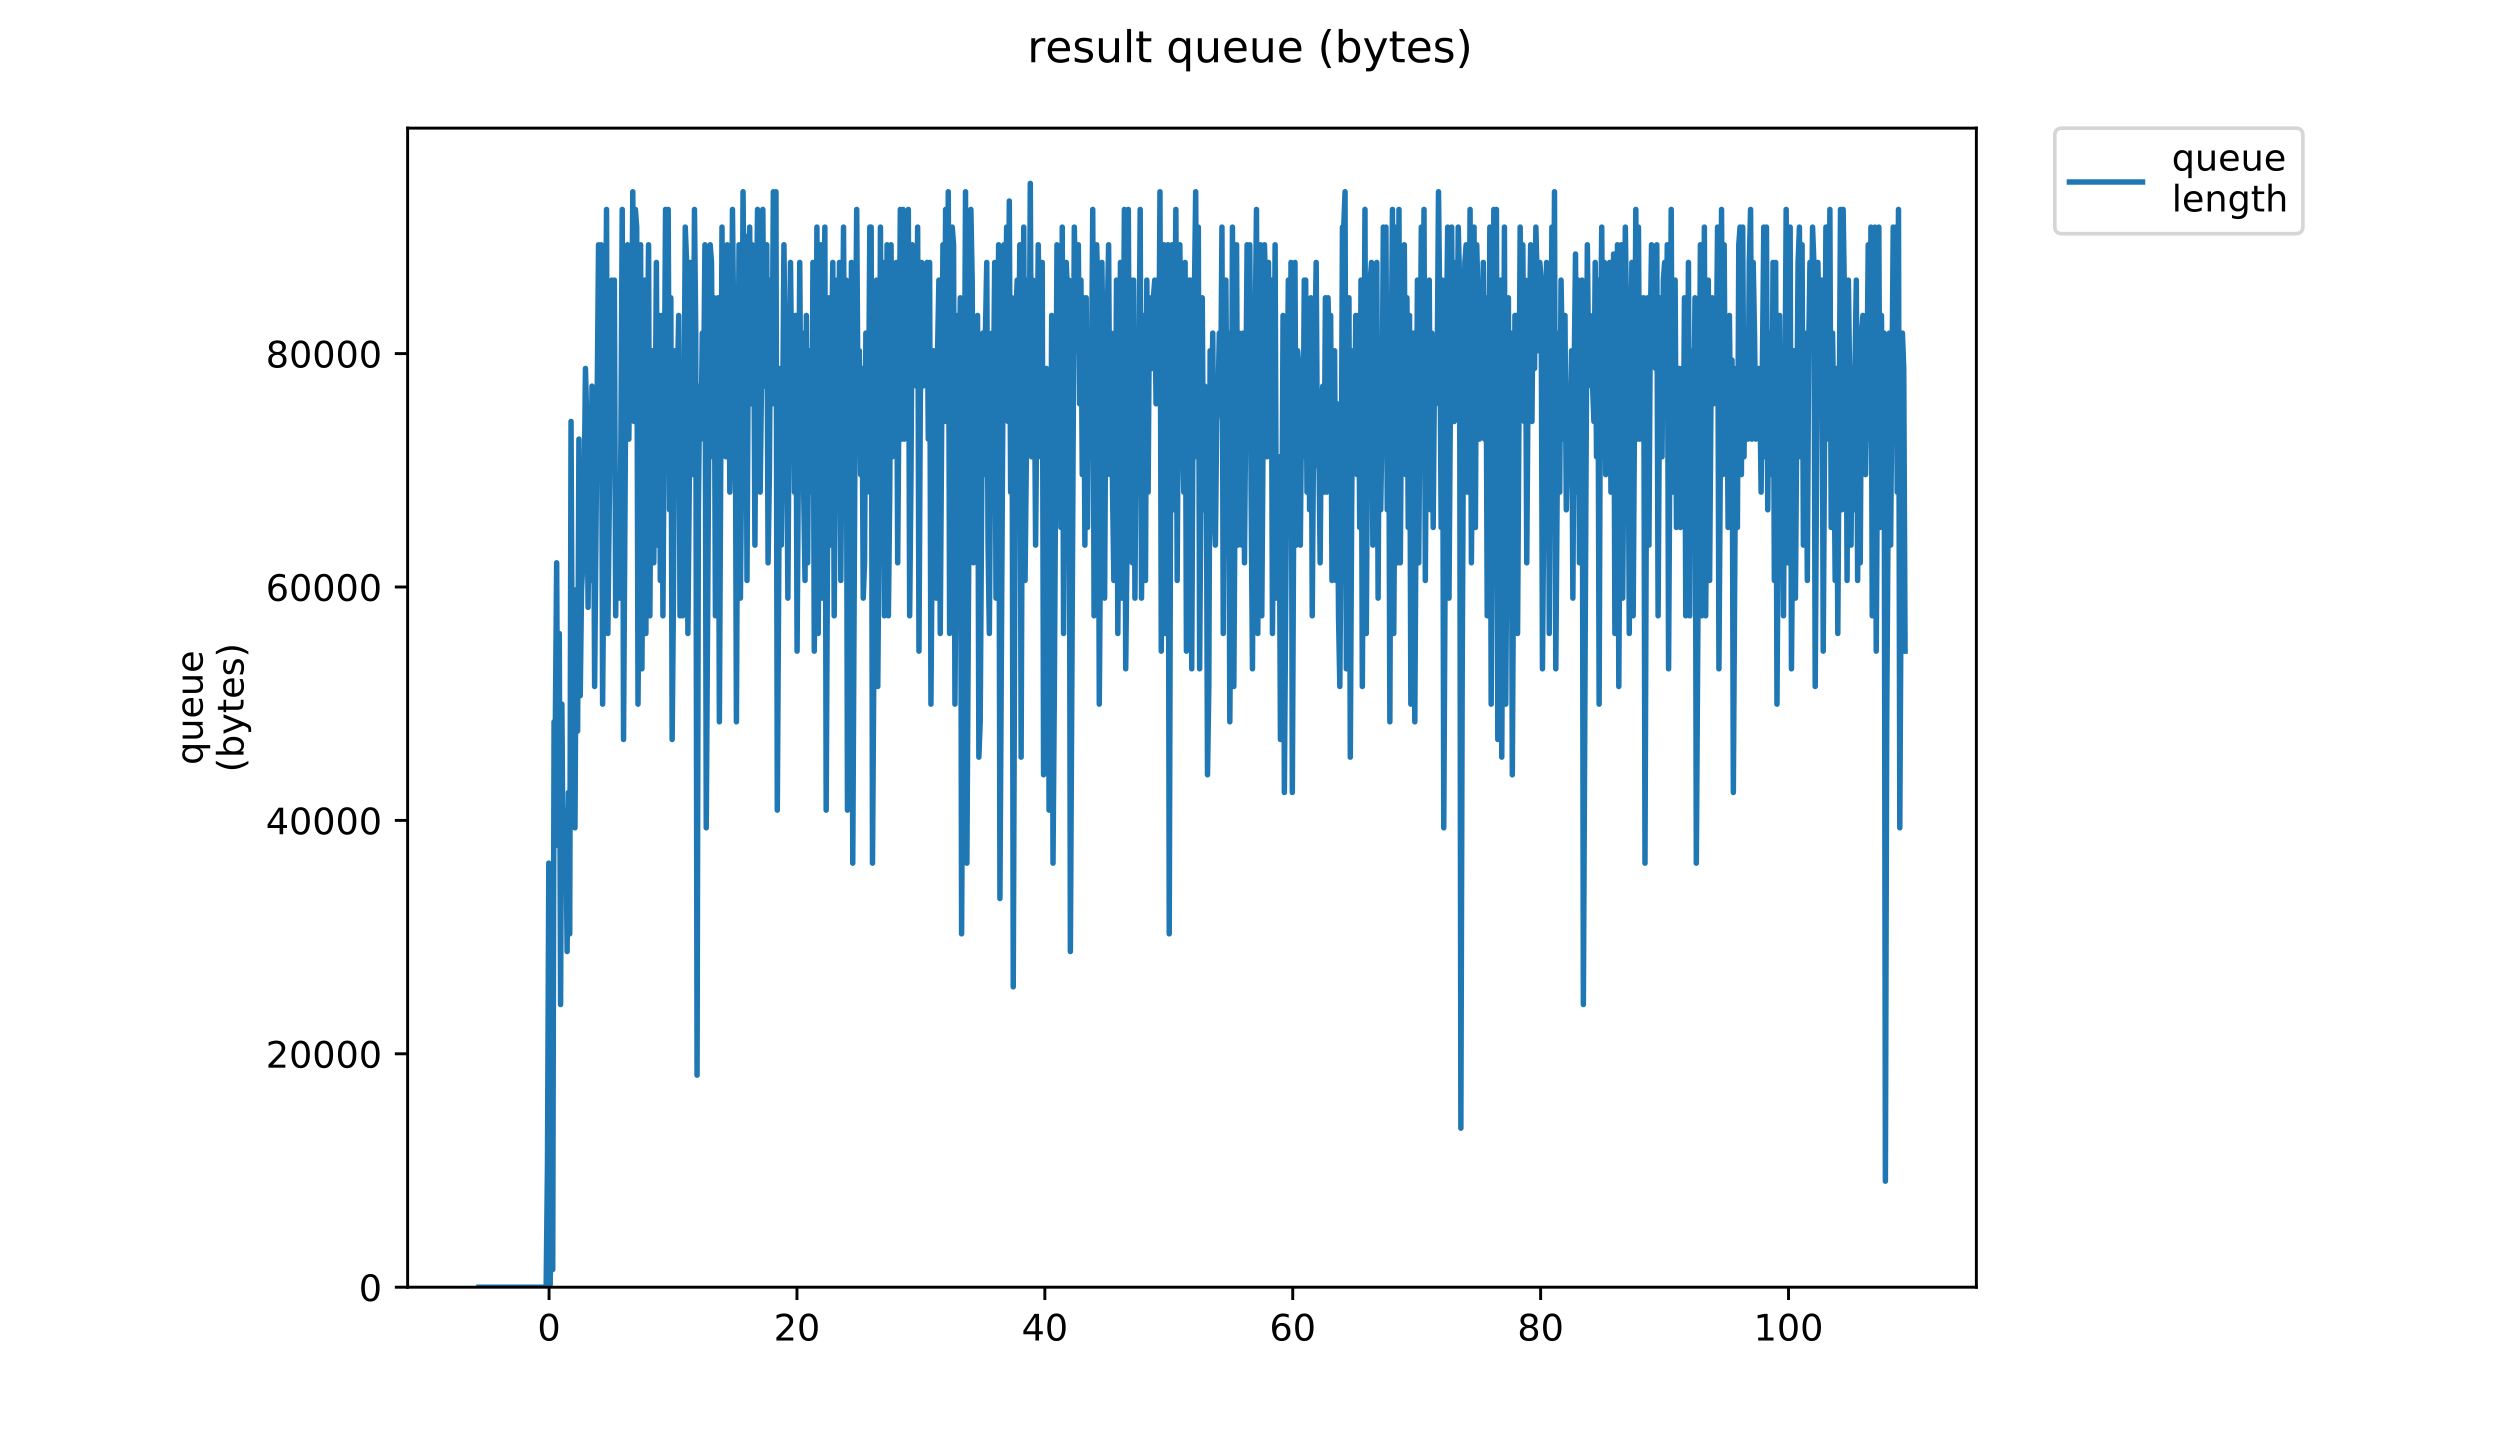 <?xml version="1.0" encoding="utf-8" standalone="no"?>
<!DOCTYPE svg PUBLIC "-//W3C//DTD SVG 1.1//EN"
  "http://www.w3.org/Graphics/SVG/1.1/DTD/svg11.dtd">
<!-- Created with matplotlib (https://matplotlib.org/) -->
<svg height="396pt" version="1.1" viewBox="0 0 684 396" width="684pt" xmlns="http://www.w3.org/2000/svg" xmlns:xlink="http://www.w3.org/1999/xlink">
 <defs>
  <style type="text/css">
*{stroke-linecap:butt;stroke-linejoin:round;}
  </style>
 </defs>
 <g id="figure_1">
  <g id="patch_1">
   <path d="M 0 396 
L 684 396 
L 684 0 
L 0 0 
z
" style="fill:#ffffff;"/>
  </g>
  <g id="axes_1">
   <g id="patch_2">
    <path d="M 111.527 352.174 
L 540.734 352.174 
L 540.734 35.062 
L 111.527 35.062 
z
" style="fill:#ffffff;"/>
   </g>
   <g id="matplotlib.axis_1">
    <g id="xtick_1">
     <g id="line2d_1">
      <defs>
       <path d="M 0 0 
L 0 3.5 
" id="m024726e18c" style="stroke:#000000;stroke-width:0.8;"/>
      </defs>
      <g>
       <use style="stroke:#000000;stroke-width:0.8;" x="150.223" xlink:href="#m024726e18c" y="352.174"/>
      </g>
     </g>
     <g id="text_1">
      <!-- 0 -->
      <defs>
       <path d="M 31.781 66.406 
Q 24.172 66.406 20.328 58.906 
Q 16.5 51.422 16.5 36.375 
Q 16.5 21.391 20.328 13.891 
Q 24.172 6.391 31.781 6.391 
Q 39.453 6.391 43.281 13.891 
Q 47.125 21.391 47.125 36.375 
Q 47.125 51.422 43.281 58.906 
Q 39.453 66.406 31.781 66.406 
z
M 31.781 74.219 
Q 44.047 74.219 50.516 64.516 
Q 56.984 54.828 56.984 36.375 
Q 56.984 17.969 50.516 8.266 
Q 44.047 -1.422 31.781 -1.422 
Q 19.531 -1.422 13.062 8.266 
Q 6.594 17.969 6.594 36.375 
Q 6.594 54.828 13.062 64.516 
Q 19.531 74.219 31.781 74.219 
z
" id="DejaVuSans-48"/>
      </defs>
      <g transform="translate(147.042 366.773)scale(0.1 -0.1)">
       <use xlink:href="#DejaVuSans-48"/>
      </g>
     </g>
    </g>
    <g id="xtick_2">
     <g id="line2d_2">
      <g>
       <use style="stroke:#000000;stroke-width:0.8;" x="218.046" xlink:href="#m024726e18c" y="352.174"/>
      </g>
     </g>
     <g id="text_2">
      <!-- 20 -->
      <defs>
       <path d="M 19.188 8.297 
L 53.609 8.297 
L 53.609 0 
L 7.328 0 
L 7.328 8.297 
Q 12.938 14.109 22.625 23.891 
Q 32.328 33.688 34.812 36.531 
Q 39.547 41.844 41.422 45.531 
Q 43.312 49.219 43.312 52.781 
Q 43.312 58.594 39.234 62.25 
Q 35.156 65.922 28.609 65.922 
Q 23.969 65.922 18.812 64.312 
Q 13.672 62.703 7.812 59.422 
L 7.812 69.391 
Q 13.766 71.781 18.938 73 
Q 24.125 74.219 28.422 74.219 
Q 39.75 74.219 46.484 68.547 
Q 53.219 62.891 53.219 53.422 
Q 53.219 48.922 51.531 44.891 
Q 49.859 40.875 45.406 35.406 
Q 44.188 33.984 37.641 27.219 
Q 31.109 20.453 19.188 8.297 
z
" id="DejaVuSans-50"/>
      </defs>
      <g transform="translate(211.684 366.773)scale(0.1 -0.1)">
       <use xlink:href="#DejaVuSans-50"/>
       <use x="63.623" xlink:href="#DejaVuSans-48"/>
      </g>
     </g>
    </g>
    <g id="xtick_3">
     <g id="line2d_3">
      <g>
       <use style="stroke:#000000;stroke-width:0.8;" x="285.869" xlink:href="#m024726e18c" y="352.174"/>
      </g>
     </g>
     <g id="text_3">
      <!-- 40 -->
      <defs>
       <path d="M 37.797 64.312 
L 12.891 25.391 
L 37.797 25.391 
z
M 35.203 72.906 
L 47.609 72.906 
L 47.609 25.391 
L 58.016 25.391 
L 58.016 17.188 
L 47.609 17.188 
L 47.609 0 
L 37.797 0 
L 37.797 17.188 
L 4.891 17.188 
L 4.891 26.703 
z
" id="DejaVuSans-52"/>
      </defs>
      <g transform="translate(279.507 366.773)scale(0.1 -0.1)">
       <use xlink:href="#DejaVuSans-52"/>
       <use x="63.623" xlink:href="#DejaVuSans-48"/>
      </g>
     </g>
    </g>
    <g id="xtick_4">
     <g id="line2d_4">
      <g>
       <use style="stroke:#000000;stroke-width:0.8;" x="353.692" xlink:href="#m024726e18c" y="352.174"/>
      </g>
     </g>
     <g id="text_4">
      <!-- 60 -->
      <defs>
       <path d="M 33.016 40.375 
Q 26.375 40.375 22.484 35.828 
Q 18.609 31.297 18.609 23.391 
Q 18.609 15.531 22.484 10.953 
Q 26.375 6.391 33.016 6.391 
Q 39.656 6.391 43.531 10.953 
Q 47.406 15.531 47.406 23.391 
Q 47.406 31.297 43.531 35.828 
Q 39.656 40.375 33.016 40.375 
z
M 52.594 71.297 
L 52.594 62.312 
Q 48.875 64.062 45.094 64.984 
Q 41.312 65.922 37.594 65.922 
Q 27.828 65.922 22.672 59.328 
Q 17.531 52.734 16.797 39.406 
Q 19.672 43.656 24.016 45.922 
Q 28.375 48.188 33.594 48.188 
Q 44.578 48.188 50.953 41.516 
Q 57.328 34.859 57.328 23.391 
Q 57.328 12.156 50.688 5.359 
Q 44.047 -1.422 33.016 -1.422 
Q 20.359 -1.422 13.672 8.266 
Q 6.984 17.969 6.984 36.375 
Q 6.984 53.656 15.188 63.938 
Q 23.391 74.219 37.203 74.219 
Q 40.922 74.219 44.703 73.484 
Q 48.484 72.75 52.594 71.297 
z
" id="DejaVuSans-54"/>
      </defs>
      <g transform="translate(347.33 366.773)scale(0.1 -0.1)">
       <use xlink:href="#DejaVuSans-54"/>
       <use x="63.623" xlink:href="#DejaVuSans-48"/>
      </g>
     </g>
    </g>
    <g id="xtick_5">
     <g id="line2d_5">
      <g>
       <use style="stroke:#000000;stroke-width:0.8;" x="421.516" xlink:href="#m024726e18c" y="352.174"/>
      </g>
     </g>
     <g id="text_5">
      <!-- 80 -->
      <defs>
       <path d="M 31.781 34.625 
Q 24.75 34.625 20.719 30.859 
Q 16.703 27.094 16.703 20.516 
Q 16.703 13.922 20.719 10.156 
Q 24.75 6.391 31.781 6.391 
Q 38.812 6.391 42.859 10.172 
Q 46.922 13.969 46.922 20.516 
Q 46.922 27.094 42.891 30.859 
Q 38.875 34.625 31.781 34.625 
z
M 21.922 38.812 
Q 15.578 40.375 12.031 44.719 
Q 8.5 49.078 8.5 55.328 
Q 8.5 64.062 14.719 69.141 
Q 20.953 74.219 31.781 74.219 
Q 42.672 74.219 48.875 69.141 
Q 55.078 64.062 55.078 55.328 
Q 55.078 49.078 51.531 44.719 
Q 48 40.375 41.703 38.812 
Q 48.828 37.156 52.797 32.312 
Q 56.781 27.484 56.781 20.516 
Q 56.781 9.906 50.312 4.234 
Q 43.844 -1.422 31.781 -1.422 
Q 19.734 -1.422 13.25 4.234 
Q 6.781 9.906 6.781 20.516 
Q 6.781 27.484 10.781 32.312 
Q 14.797 37.156 21.922 38.812 
z
M 18.312 54.391 
Q 18.312 48.734 21.844 45.562 
Q 25.391 42.391 31.781 42.391 
Q 38.141 42.391 41.719 45.562 
Q 45.312 48.734 45.312 54.391 
Q 45.312 60.062 41.719 63.234 
Q 38.141 66.406 31.781 66.406 
Q 25.391 66.406 21.844 63.234 
Q 18.312 60.062 18.312 54.391 
z
" id="DejaVuSans-56"/>
      </defs>
      <g transform="translate(415.153 366.773)scale(0.1 -0.1)">
       <use xlink:href="#DejaVuSans-56"/>
       <use x="63.623" xlink:href="#DejaVuSans-48"/>
      </g>
     </g>
    </g>
    <g id="xtick_6">
     <g id="line2d_6">
      <g>
       <use style="stroke:#000000;stroke-width:0.8;" x="489.339" xlink:href="#m024726e18c" y="352.174"/>
      </g>
     </g>
     <g id="text_6">
      <!-- 100 -->
      <defs>
       <path d="M 12.406 8.297 
L 28.516 8.297 
L 28.516 63.922 
L 10.984 60.406 
L 10.984 69.391 
L 28.422 72.906 
L 38.281 72.906 
L 38.281 8.297 
L 54.391 8.297 
L 54.391 0 
L 12.406 0 
z
" id="DejaVuSans-49"/>
      </defs>
      <g transform="translate(479.795 366.773)scale(0.1 -0.1)">
       <use xlink:href="#DejaVuSans-49"/>
       <use x="63.623" xlink:href="#DejaVuSans-48"/>
       <use x="127.246" xlink:href="#DejaVuSans-48"/>
      </g>
     </g>
    </g>
   </g>
   <g id="matplotlib.axis_2">
    <g id="ytick_1">
     <g id="line2d_7">
      <defs>
       <path d="M 0 0 
L -3.5 0 
" id="ma24a844d9a" style="stroke:#000000;stroke-width:0.8;"/>
      </defs>
      <g>
       <use style="stroke:#000000;stroke-width:0.8;" x="111.527" xlink:href="#ma24a844d9a" y="352.174"/>
      </g>
     </g>
     <g id="text_7">
      <!-- 0 -->
      <g transform="translate(98.165 355.973)scale(0.1 -0.1)">
       <use xlink:href="#DejaVuSans-48"/>
      </g>
     </g>
    </g>
    <g id="ytick_2">
     <g id="line2d_8">
      <g>
       <use style="stroke:#000000;stroke-width:0.8;" x="111.527" xlink:href="#ma24a844d9a" y="288.317"/>
      </g>
     </g>
     <g id="text_8">
      <!-- 20000 -->
      <g transform="translate(72.715 292.117)scale(0.1 -0.1)">
       <use xlink:href="#DejaVuSans-50"/>
       <use x="63.623" xlink:href="#DejaVuSans-48"/>
       <use x="127.246" xlink:href="#DejaVuSans-48"/>
       <use x="190.869" xlink:href="#DejaVuSans-48"/>
       <use x="254.492" xlink:href="#DejaVuSans-48"/>
      </g>
     </g>
    </g>
    <g id="ytick_3">
     <g id="line2d_9">
      <g>
       <use style="stroke:#000000;stroke-width:0.8;" x="111.527" xlink:href="#ma24a844d9a" y="224.46"/>
      </g>
     </g>
     <g id="text_9">
      <!-- 40000 -->
      <g transform="translate(72.715 228.26)scale(0.1 -0.1)">
       <use xlink:href="#DejaVuSans-52"/>
       <use x="63.623" xlink:href="#DejaVuSans-48"/>
       <use x="127.246" xlink:href="#DejaVuSans-48"/>
       <use x="190.869" xlink:href="#DejaVuSans-48"/>
       <use x="254.492" xlink:href="#DejaVuSans-48"/>
      </g>
     </g>
    </g>
    <g id="ytick_4">
     <g id="line2d_10">
      <g>
       <use style="stroke:#000000;stroke-width:0.8;" x="111.527" xlink:href="#ma24a844d9a" y="160.604"/>
      </g>
     </g>
     <g id="text_10">
      <!-- 60000 -->
      <g transform="translate(72.715 164.403)scale(0.1 -0.1)">
       <use xlink:href="#DejaVuSans-54"/>
       <use x="63.623" xlink:href="#DejaVuSans-48"/>
       <use x="127.246" xlink:href="#DejaVuSans-48"/>
       <use x="190.869" xlink:href="#DejaVuSans-48"/>
       <use x="254.492" xlink:href="#DejaVuSans-48"/>
      </g>
     </g>
    </g>
    <g id="ytick_5">
     <g id="line2d_11">
      <g>
       <use style="stroke:#000000;stroke-width:0.8;" x="111.527" xlink:href="#ma24a844d9a" y="96.747"/>
      </g>
     </g>
     <g id="text_11">
      <!-- 80000 -->
      <g transform="translate(72.715 100.546)scale(0.1 -0.1)">
       <use xlink:href="#DejaVuSans-56"/>
       <use x="63.623" xlink:href="#DejaVuSans-48"/>
       <use x="127.246" xlink:href="#DejaVuSans-48"/>
       <use x="190.869" xlink:href="#DejaVuSans-48"/>
       <use x="254.492" xlink:href="#DejaVuSans-48"/>
      </g>
     </g>
    </g>
    <g id="text_12">
     <!-- queue -->
     <defs>
      <path d="M 14.797 27.297 
Q 14.797 17.391 18.875 11.75 
Q 22.953 6.109 30.078 6.109 
Q 37.203 6.109 41.297 11.75 
Q 45.406 17.391 45.406 27.297 
Q 45.406 37.203 41.297 42.844 
Q 37.203 48.484 30.078 48.484 
Q 22.953 48.484 18.875 42.844 
Q 14.797 37.203 14.797 27.297 
z
M 45.406 8.203 
Q 42.578 3.328 38.25 0.953 
Q 33.938 -1.422 27.875 -1.422 
Q 17.969 -1.422 11.734 6.484 
Q 5.516 14.406 5.516 27.297 
Q 5.516 40.188 11.734 48.094 
Q 17.969 56 27.875 56 
Q 33.938 56 38.25 53.625 
Q 42.578 51.266 45.406 46.391 
L 45.406 54.688 
L 54.391 54.688 
L 54.391 -20.797 
L 45.406 -20.797 
z
" id="DejaVuSans-113"/>
      <path d="M 8.5 21.578 
L 8.5 54.688 
L 17.484 54.688 
L 17.484 21.922 
Q 17.484 14.156 20.5 10.266 
Q 23.531 6.391 29.594 6.391 
Q 36.859 6.391 41.078 11.031 
Q 45.312 15.672 45.312 23.688 
L 45.312 54.688 
L 54.297 54.688 
L 54.297 0 
L 45.312 0 
L 45.312 8.406 
Q 42.047 3.422 37.719 1 
Q 33.406 -1.422 27.688 -1.422 
Q 18.266 -1.422 13.375 4.438 
Q 8.5 10.297 8.5 21.578 
z
M 31.109 56 
z
" id="DejaVuSans-117"/>
      <path d="M 56.203 29.594 
L 56.203 25.203 
L 14.891 25.203 
Q 15.484 15.922 20.484 11.062 
Q 25.484 6.203 34.422 6.203 
Q 39.594 6.203 44.453 7.469 
Q 49.312 8.734 54.109 11.281 
L 54.109 2.781 
Q 49.266 0.734 44.188 -0.344 
Q 39.109 -1.422 33.891 -1.422 
Q 20.797 -1.422 13.156 6.188 
Q 5.516 13.812 5.516 26.812 
Q 5.516 40.234 12.766 48.109 
Q 20.016 56 32.328 56 
Q 43.359 56 49.781 48.891 
Q 56.203 41.797 56.203 29.594 
z
M 47.219 32.234 
Q 47.125 39.594 43.094 43.984 
Q 39.062 48.391 32.422 48.391 
Q 24.906 48.391 20.391 44.141 
Q 15.875 39.891 15.188 32.172 
z
" id="DejaVuSans-101"/>
     </defs>
     <g transform="translate(55.437 209.283)rotate(-90)scale(0.1 -0.1)">
      <use xlink:href="#DejaVuSans-113"/>
      <use x="63.477" xlink:href="#DejaVuSans-117"/>
      <use x="126.855" xlink:href="#DejaVuSans-101"/>
      <use x="188.379" xlink:href="#DejaVuSans-117"/>
      <use x="251.758" xlink:href="#DejaVuSans-101"/>
     </g>
     <!-- (bytes) -->
     <defs>
      <path d="M 31 75.875 
Q 24.469 64.656 21.281 53.656 
Q 18.109 42.672 18.109 31.391 
Q 18.109 20.125 21.312 9.062 
Q 24.516 -2 31 -13.188 
L 23.188 -13.188 
Q 15.875 -1.703 12.234 9.375 
Q 8.594 20.453 8.594 31.391 
Q 8.594 42.281 12.203 53.312 
Q 15.828 64.359 23.188 75.875 
z
" id="DejaVuSans-40"/>
      <path d="M 48.688 27.297 
Q 48.688 37.203 44.609 42.844 
Q 40.531 48.484 33.406 48.484 
Q 26.266 48.484 22.188 42.844 
Q 18.109 37.203 18.109 27.297 
Q 18.109 17.391 22.188 11.75 
Q 26.266 6.109 33.406 6.109 
Q 40.531 6.109 44.609 11.75 
Q 48.688 17.391 48.688 27.297 
z
M 18.109 46.391 
Q 20.953 51.266 25.266 53.625 
Q 29.594 56 35.594 56 
Q 45.562 56 51.781 48.094 
Q 58.016 40.188 58.016 27.297 
Q 58.016 14.406 51.781 6.484 
Q 45.562 -1.422 35.594 -1.422 
Q 29.594 -1.422 25.266 0.953 
Q 20.953 3.328 18.109 8.203 
L 18.109 0 
L 9.078 0 
L 9.078 75.984 
L 18.109 75.984 
z
" id="DejaVuSans-98"/>
      <path d="M 32.172 -5.078 
Q 28.375 -14.844 24.75 -17.812 
Q 21.141 -20.797 15.094 -20.797 
L 7.906 -20.797 
L 7.906 -13.281 
L 13.188 -13.281 
Q 16.891 -13.281 18.938 -11.516 
Q 21 -9.766 23.484 -3.219 
L 25.094 0.875 
L 2.984 54.688 
L 12.5 54.688 
L 29.594 11.922 
L 46.688 54.688 
L 56.203 54.688 
z
" id="DejaVuSans-121"/>
      <path d="M 18.312 70.219 
L 18.312 54.688 
L 36.812 54.688 
L 36.812 47.703 
L 18.312 47.703 
L 18.312 18.016 
Q 18.312 11.328 20.141 9.422 
Q 21.969 7.516 27.594 7.516 
L 36.812 7.516 
L 36.812 0 
L 27.594 0 
Q 17.188 0 13.234 3.875 
Q 9.281 7.766 9.281 18.016 
L 9.281 47.703 
L 2.688 47.703 
L 2.688 54.688 
L 9.281 54.688 
L 9.281 70.219 
z
" id="DejaVuSans-116"/>
      <path d="M 44.281 53.078 
L 44.281 44.578 
Q 40.484 46.531 36.375 47.5 
Q 32.281 48.484 27.875 48.484 
Q 21.188 48.484 17.844 46.438 
Q 14.5 44.391 14.5 40.281 
Q 14.5 37.156 16.891 35.375 
Q 19.281 33.594 26.516 31.984 
L 29.594 31.297 
Q 39.156 29.25 43.188 25.516 
Q 47.219 21.781 47.219 15.094 
Q 47.219 7.469 41.188 3.016 
Q 35.156 -1.422 24.609 -1.422 
Q 20.219 -1.422 15.453 -0.562 
Q 10.688 0.297 5.422 2 
L 5.422 11.281 
Q 10.406 8.688 15.234 7.391 
Q 20.062 6.109 24.812 6.109 
Q 31.156 6.109 34.562 8.281 
Q 37.984 10.453 37.984 14.406 
Q 37.984 18.062 35.516 20.016 
Q 33.062 21.969 24.703 23.781 
L 21.578 24.516 
Q 13.234 26.266 9.516 29.906 
Q 5.812 33.547 5.812 39.891 
Q 5.812 47.609 11.281 51.797 
Q 16.75 56 26.812 56 
Q 31.781 56 36.172 55.266 
Q 40.578 54.547 44.281 53.078 
z
" id="DejaVuSans-115"/>
      <path d="M 8.016 75.875 
L 15.828 75.875 
Q 23.141 64.359 26.781 53.312 
Q 30.422 42.281 30.422 31.391 
Q 30.422 20.453 26.781 9.375 
Q 23.141 -1.703 15.828 -13.188 
L 8.016 -13.188 
Q 14.5 -2 17.703 9.062 
Q 20.906 20.125 20.906 31.391 
Q 20.906 42.672 17.703 53.656 
Q 14.5 64.656 8.016 75.875 
z
" id="DejaVuSans-41"/>
     </defs>
     <g transform="translate(66.635 211.295)rotate(-90)scale(0.1 -0.1)">
      <use xlink:href="#DejaVuSans-40"/>
      <use x="39.014" xlink:href="#DejaVuSans-98"/>
      <use x="102.49" xlink:href="#DejaVuSans-121"/>
      <use x="161.67" xlink:href="#DejaVuSans-116"/>
      <use x="200.879" xlink:href="#DejaVuSans-101"/>
      <use x="262.402" xlink:href="#DejaVuSans-115"/>
      <use x="314.502" xlink:href="#DejaVuSans-41"/>
     </g>
    </g>
   </g>
   <g id="line2d_12">
    <path clip-path="url(#pfabc645b5e)" d="M 131.036 352.174 
L 149.425 352.174 
L 149.791 318.336 
L 150.149 236.159 
L 150.509 352.174 
L 150.868 332.838 
L 151.226 347.34 
L 151.588 197.487 
L 151.946 197.487 
L 152.303 153.982 
L 152.661 231.325 
L 153.018 173.317 
L 153.375 274.831 
L 153.732 192.653 
L 154.088 241.012 
L 154.802 221.657 
L 155.161 260.329 
L 155.52 216.823 
L 155.878 255.495 
L 156.235 115.31 
L 156.592 192.653 
L 156.95 182.985 
L 157.312 226.491 
L 157.677 161.344 
L 158.035 200.016 
L 158.393 120.144 
L 158.751 190.348 
L 159.107 161.344 
L 159.466 153.982 
L 159.823 134.646 
L 160.18 100.808 
L 160.537 115.31 
L 160.894 166.178 
L 161.25 129.85 
L 161.608 158.816 
L 161.966 105.642 
L 162.325 110.476 
L 162.687 187.819 
L 163.761 66.97 
L 164.119 129.85 
L 164.492 66.97 
L 164.87 192.653 
L 165.584 110.476 
L 165.945 57.302 
L 166.305 173.317 
L 167.377 76.638 
L 167.734 95.974 
L 168.091 76.638 
L 168.447 168.483 
L 168.804 134.646 
L 169.522 163.65 
L 169.879 120.144 
L 170.239 57.302 
L 170.596 202.321 
L 171.334 86.306 
L 171.692 66.97 
L 172.049 120.144 
L 172.407 86.306 
L 172.767 105.642 
L 173.127 52.468 
L 173.484 115.31 
L 173.841 57.302 
L 174.199 62.136 
L 174.556 192.653 
L 174.912 144.314 
L 175.27 66.97 
L 175.63 182.985 
L 176.351 76.638 
L 176.716 173.317 
L 177.085 100.808 
L 177.447 66.97 
L 177.805 168.483 
L 178.163 115.31 
L 178.519 95.974 
L 178.876 153.982 
L 179.231 120.144 
L 179.59 71.804 
L 179.948 149.148 
L 180.305 86.306 
L 180.662 158.816 
L 181.018 86.306 
L 181.375 168.483 
L 182.091 57.302 
L 182.45 115.31 
L 182.816 57.302 
L 183.177 139.48 
L 183.537 81.472 
L 183.898 202.321 
L 184.256 163.65 
L 184.615 95.974 
L 184.972 95.974 
L 185.33 105.642 
L 185.688 86.306 
L 186.049 168.483 
L 186.415 115.31 
L 186.774 168.483 
L 187.49 62.136 
L 187.849 71.804 
L 188.207 173.317 
L 188.565 134.646 
L 188.926 71.804 
L 189.284 86.306 
L 189.642 129.85 
L 190.001 57.302 
L 190.357 91.14 
L 190.716 294.167 
L 191.074 139.48 
L 191.431 105.642 
L 191.788 120.144 
L 192.149 91.14 
L 192.511 105.642 
L 192.869 66.97 
L 193.229 226.491 
L 193.949 115.31 
L 194.307 66.97 
L 194.67 71.804 
L 195.028 124.978 
L 195.386 81.472 
L 195.743 168.483 
L 196.101 139.48 
L 196.458 81.472 
L 196.82 197.487 
L 197.536 62.136 
L 197.894 120.144 
L 198.252 81.472 
L 198.608 124.978 
L 198.966 66.97 
L 199.324 76.638 
L 199.682 134.646 
L 200.041 115.31 
L 200.399 57.302 
L 200.759 91.14 
L 201.118 91.14 
L 201.483 197.487 
L 201.842 120.144 
L 202.202 66.97 
L 202.572 163.65 
L 202.931 124.978 
L 203.296 52.468 
L 203.656 95.974 
L 204.014 64.665 
L 204.377 158.816 
L 204.746 91.14 
L 205.106 62.136 
L 205.465 110.476 
L 205.823 66.97 
L 206.183 76.638 
L 206.543 149.148 
L 206.904 91.14 
L 207.265 57.302 
L 207.623 81.472 
L 207.982 134.646 
L 208.341 105.642 
L 208.709 57.302 
L 209.067 105.642 
L 209.424 91.14 
L 209.783 66.97 
L 210.143 153.982 
L 210.502 129.85 
L 210.862 76.638 
L 211.223 110.476 
L 211.582 52.468 
L 211.942 110.476 
L 212.303 52.468 
L 212.668 221.657 
L 213.404 100.808 
L 213.763 149.148 
L 214.123 115.31 
L 214.483 66.97 
L 214.843 100.808 
L 215.202 105.642 
L 215.561 163.65 
L 215.92 108.171 
L 216.28 71.804 
L 216.64 105.642 
L 217.001 86.306 
L 217.362 134.646 
L 217.721 86.306 
L 218.082 178.151 
L 218.81 71.804 
L 219.167 124.978 
L 219.527 91.14 
L 219.887 134.646 
L 220.255 158.816 
L 220.614 86.306 
L 220.972 153.982 
L 221.342 95.974 
L 221.703 105.642 
L 222.061 134.646 
L 222.422 71.804 
L 222.782 178.151 
L 223.141 144.314 
L 223.504 62.136 
L 223.865 173.317 
L 224.587 66.97 
L 224.951 163.65 
L 225.312 100.808 
L 225.679 62.136 
L 226.04 221.657 
L 226.761 81.472 
L 227.127 149.148 
L 227.489 100.808 
L 227.852 71.804 
L 228.232 168.483 
L 228.954 76.638 
L 229.314 134.646 
L 229.677 71.804 
L 230.04 158.816 
L 230.786 62.136 
L 231.145 129.85 
L 231.505 76.638 
L 231.868 221.657 
L 232.23 187.819 
L 232.95 71.804 
L 233.312 236.159 
L 234.032 100.808 
L 234.391 57.302 
L 234.75 110.476 
L 235.109 95.974 
L 235.467 129.85 
L 235.825 100.808 
L 236.183 163.65 
L 236.542 153.982 
L 236.9 91.14 
L 237.258 134.646 
L 237.616 115.31 
L 237.98 62.136 
L 238.355 62.136 
L 238.716 236.159 
L 239.44 129.85 
L 239.803 76.638 
L 240.163 187.819 
L 240.524 139.48 
L 240.888 62.136 
L 241.247 134.646 
L 241.61 71.804 
L 241.97 168.483 
L 242.33 129.85 
L 242.701 66.97 
L 243.062 168.483 
L 243.433 134.646 
L 243.792 66.97 
L 244.155 124.978 
L 244.522 76.638 
L 244.886 115.31 
L 245.245 71.804 
L 245.607 153.982 
L 246.329 57.302 
L 246.688 120.144 
L 247.054 57.302 
L 247.421 120.144 
L 247.787 62.136 
L 248.151 110.476 
L 248.517 57.302 
L 248.882 168.483 
L 249.249 129.85 
L 249.613 66.97 
L 249.973 86.306 
L 250.335 81.472 
L 250.699 105.642 
L 251.068 62.136 
L 251.431 178.151 
L 251.796 110.476 
L 252.154 71.804 
L 252.515 105.642 
L 252.881 81.472 
L 253.618 71.804 
L 253.98 120.144 
L 254.342 71.804 
L 254.705 192.653 
L 255.43 95.974 
L 255.789 144.314 
L 256.153 163.65 
L 256.517 95.974 
L 256.883 76.638 
L 257.248 173.317 
L 257.988 66.97 
L 258.351 115.31 
L 258.719 57.302 
L 259.083 115.31 
L 259.449 52.468 
L 259.814 173.317 
L 260.533 62.136 
L 260.896 66.97 
L 261.27 192.653 
L 262.012 86.306 
L 262.376 110.476 
L 262.736 81.472 
L 263.093 255.495 
L 264.17 52.468 
L 264.537 236.159 
L 265.629 57.302 
L 265.991 76.638 
L 266.351 153.982 
L 266.723 95.974 
L 267.088 115.31 
L 267.452 86.306 
L 267.816 207.155 
L 268.18 197.487 
L 268.896 91.14 
L 269.254 129.85 
L 269.614 91.14 
L 269.973 71.804 
L 270.332 149.148 
L 270.688 173.317 
L 271.046 120.144 
L 271.422 91.14 
L 271.788 110.476 
L 272.146 71.804 
L 272.505 163.65 
L 273.221 66.97 
L 273.579 245.827 
L 274.296 124.978 
L 274.666 66.97 
L 275.037 110.476 
L 275.412 62.136 
L 275.786 115.31 
L 276.147 54.997 
L 276.506 134.646 
L 276.865 81.472 
L 277.224 269.997 
L 277.945 86.306 
L 278.306 76.638 
L 278.663 105.642 
L 279.02 66.97 
L 279.379 207.155 
L 279.737 115.31 
L 280.096 62.136 
L 280.454 158.816 
L 280.814 124.978 
L 281.172 76.638 
L 281.529 115.31 
L 281.888 50.163 
L 282.246 124.978 
L 282.611 76.638 
L 282.976 95.974 
L 283.341 149.148 
L 284.061 66.97 
L 284.784 124.978 
L 285.152 71.804 
L 285.522 211.989 
L 285.896 173.317 
L 286.273 100.808 
L 286.65 120.144 
L 287.026 221.657 
L 287.739 86.306 
L 288.103 236.159 
L 288.476 187.819 
L 289.191 66.97 
L 289.549 129.85 
L 289.908 76.638 
L 290.27 144.314 
L 290.629 62.136 
L 290.987 173.317 
L 291.722 71.804 
L 292.098 81.472 
L 292.477 76.638 
L 292.854 260.329 
L 293.933 62.136 
L 294.296 84.001 
L 294.655 95.974 
L 295.027 66.97 
L 295.384 110.476 
L 295.743 76.638 
L 296.104 129.85 
L 296.464 81.472 
L 296.823 149.148 
L 297.182 81.472 
L 297.541 144.314 
L 297.901 95.974 
L 298.259 124.978 
L 298.617 105.642 
L 298.974 57.302 
L 299.332 168.483 
L 300.047 66.97 
L 300.404 81.472 
L 300.763 192.653 
L 301.12 144.314 
L 301.477 71.804 
L 301.844 105.642 
L 302.221 163.65 
L 302.6 95.974 
L 302.958 86.306 
L 303.315 66.97 
L 303.678 129.85 
L 304.036 91.14 
L 304.394 134.646 
L 304.751 158.816 
L 305.112 134.646 
L 305.474 76.638 
L 305.832 173.317 
L 306.557 71.804 
L 306.914 163.65 
L 307.634 57.302 
L 307.992 182.985 
L 308.353 149.148 
L 308.71 57.302 
L 309.075 139.48 
L 309.434 76.638 
L 309.802 153.982 
L 310.159 76.638 
L 310.516 163.65 
L 310.877 110.476 
L 311.236 95.974 
L 311.599 105.642 
L 311.956 57.302 
L 312.313 163.65 
L 313.043 86.306 
L 313.404 158.816 
L 313.766 76.638 
L 314.128 134.646 
L 314.491 81.472 
L 314.851 86.306 
L 315.217 100.808 
L 315.578 81.472 
L 315.935 76.638 
L 316.294 110.476 
L 316.652 76.638 
L 317.009 110.476 
L 317.365 52.468 
L 317.727 178.151 
L 318.457 66.97 
L 318.815 173.317 
L 319.18 139.48 
L 319.54 66.97 
L 319.902 255.495 
L 320.269 134.646 
L 320.636 66.97 
L 321.001 139.48 
L 321.718 57.302 
L 322.076 158.816 
L 322.437 95.974 
L 322.802 66.97 
L 323.163 100.808 
L 323.886 134.646 
L 324.244 71.804 
L 324.607 178.151 
L 325.329 76.638 
L 325.689 76.638 
L 326.057 182.985 
L 326.417 110.476 
L 327.137 52.468 
L 327.498 124.978 
L 327.858 62.136 
L 328.217 182.985 
L 328.937 81.472 
L 329.296 139.48 
L 329.654 105.642 
L 330.012 115.31 
L 330.374 211.989 
L 330.732 187.819 
L 331.092 95.974 
L 331.45 120.144 
L 331.809 91.14 
L 332.171 139.48 
L 332.53 149.148 
L 332.887 115.31 
L 333.246 110.476 
L 333.606 91.14 
L 333.963 110.476 
L 334.323 62.136 
L 334.682 173.317 
L 335.039 115.31 
L 335.398 76.638 
L 335.761 129.85 
L 336.121 91.14 
L 336.478 197.487 
L 336.844 149.148 
L 337.202 62.136 
L 337.574 187.819 
L 338.324 66.97 
L 338.681 149.148 
L 339.051 91.14 
L 339.408 144.314 
L 339.765 149.148 
L 340.13 91.14 
L 340.488 153.982 
L 341.205 66.97 
L 341.565 95.974 
L 341.941 66.97 
L 342.3 134.646 
L 342.671 182.985 
L 343.039 110.476 
L 343.404 91.14 
L 343.773 57.302 
L 344.133 173.317 
L 344.865 66.97 
L 345.223 168.483 
L 345.959 66.97 
L 346.316 81.472 
L 346.676 124.978 
L 347.051 71.804 
L 347.417 115.31 
L 347.789 76.638 
L 348.145 173.317 
L 348.872 66.97 
L 349.24 163.65 
L 349.611 124.978 
L 349.968 124.978 
L 350.328 202.321 
L 350.687 153.982 
L 351.043 86.306 
L 351.4 216.823 
L 352.125 115.31 
L 352.491 76.638 
L 352.848 139.48 
L 353.219 71.804 
L 353.578 216.823 
L 354.301 71.804 
L 354.672 149.148 
L 355.03 95.974 
L 355.395 100.808 
L 355.765 149.148 
L 356.125 110.476 
L 356.491 124.978 
L 356.854 76.638 
L 357.229 76.638 
L 357.59 134.646 
L 357.947 86.306 
L 358.306 139.48 
L 358.668 81.472 
L 359.026 168.483 
L 359.384 120.144 
L 360.103 71.804 
L 360.468 127.507 
L 360.826 120.144 
L 361.188 153.982 
L 361.55 110.476 
L 361.909 105.642 
L 362.27 134.646 
L 362.63 81.472 
L 362.992 134.646 
L 363.35 81.472 
L 363.709 100.808 
L 364.066 86.306 
L 364.429 158.816 
L 364.789 149.148 
L 365.15 95.974 
L 365.507 158.816 
L 365.863 110.476 
L 366.22 168.483 
L 366.578 187.819 
L 366.935 139.48 
L 367.292 62.136 
L 367.649 62.136 
L 368.004 52.468 
L 368.36 182.985 
L 368.716 139.48 
L 369.073 81.472 
L 369.441 207.155 
L 369.814 139.48 
L 370.193 95.974 
L 370.575 124.978 
L 370.94 86.306 
L 371.299 129.85 
L 371.656 86.306 
L 372.014 144.314 
L 372.372 76.638 
L 372.731 187.819 
L 373.454 57.302 
L 373.816 173.317 
L 374.18 115.31 
L 374.536 81.472 
L 375.25 71.804 
L 375.609 149.148 
L 375.966 81.472 
L 376.326 124.978 
L 376.688 71.804 
L 377.049 163.65 
L 377.407 95.974 
L 377.765 139.48 
L 378.122 115.31 
L 378.479 62.136 
L 378.836 115.31 
L 379.192 62.136 
L 379.549 139.48 
L 379.908 86.306 
L 380.265 197.487 
L 380.621 100.808 
L 380.978 57.302 
L 381.334 173.317 
L 382.046 62.136 
L 382.404 153.982 
L 382.76 57.302 
L 383.125 153.982 
L 383.493 100.808 
L 383.86 124.978 
L 384.217 66.97 
L 384.575 129.85 
L 384.934 81.472 
L 385.291 144.314 
L 385.648 86.306 
L 386.006 192.653 
L 386.366 153.982 
L 386.725 91.14 
L 387.088 197.487 
L 387.804 76.638 
L 388.161 153.982 
L 388.876 62.136 
L 389.247 115.31 
L 389.607 57.302 
L 389.966 158.816 
L 390.328 100.808 
L 390.685 95.974 
L 391.043 76.638 
L 391.404 139.48 
L 391.762 91.14 
L 392.121 144.314 
L 392.48 100.808 
L 392.847 110.476 
L 393.213 100.808 
L 393.574 52.468 
L 393.937 86.306 
L 394.297 144.314 
L 394.654 76.638 
L 395.012 226.491 
L 395.733 91.14 
L 396.089 62.136 
L 396.445 163.65 
L 397.174 62.136 
L 397.532 115.31 
L 397.891 115.31 
L 398.249 71.804 
L 398.611 105.642 
L 398.968 62.136 
L 399.332 76.638 
L 399.693 308.668 
L 400.062 182.985 
L 400.424 110.476 
L 400.782 71.804 
L 401.143 66.97 
L 401.5 134.646 
L 401.857 105.642 
L 402.214 57.302 
L 402.575 153.982 
L 403.301 62.136 
L 403.67 144.314 
L 404.03 66.97 
L 404.394 81.472 
L 404.753 120.144 
L 405.11 91.14 
L 405.467 115.31 
L 405.824 71.804 
L 406.181 120.144 
L 406.539 81.472 
L 406.904 168.483 
L 407.623 62.136 
L 407.981 192.653 
L 408.342 134.646 
L 408.711 57.302 
L 409.07 115.31 
L 409.425 57.302 
L 409.796 202.321 
L 410.167 95.974 
L 410.526 76.638 
L 410.882 207.155 
L 411.612 62.136 
L 411.973 192.653 
L 412.689 81.472 
L 413.049 163.65 
L 413.406 91.14 
L 413.766 211.989 
L 414.487 86.306 
L 414.844 86.306 
L 415.202 173.317 
L 415.919 62.136 
L 416.279 110.476 
L 416.639 66.97 
L 416.997 115.31 
L 417.357 76.638 
L 417.717 153.982 
L 418.075 105.642 
L 418.432 91.14 
L 418.788 66.97 
L 419.145 115.31 
L 419.501 71.804 
L 419.858 100.808 
L 420.213 62.136 
L 420.573 76.638 
L 420.931 95.974 
L 421.289 71.804 
L 421.647 76.638 
L 422.016 182.985 
L 422.763 91.14 
L 423.144 71.804 
L 423.521 81.472 
L 423.881 173.317 
L 424.594 62.136 
L 424.951 124.978 
L 425.307 52.468 
L 425.663 182.985 
L 426.376 91.14 
L 426.741 134.646 
L 427.1 76.638 
L 427.816 120.144 
L 428.176 86.306 
L 428.537 139.48 
L 428.896 120.144 
L 429.26 120.144 
L 429.619 115.31 
L 429.981 95.974 
L 430.338 163.65 
L 430.7 100.808 
L 431.057 69.499 
L 431.414 134.646 
L 431.774 76.638 
L 432.134 153.982 
L 432.49 144.314 
L 432.849 76.638 
L 433.207 274.831 
L 433.933 129.85 
L 434.295 66.97 
L 434.653 100.808 
L 435.013 86.306 
L 435.376 105.642 
L 435.734 105.642 
L 436.091 115.31 
L 436.448 71.804 
L 436.805 124.978 
L 437.162 76.638 
L 437.522 192.653 
L 437.88 95.974 
L 438.239 62.136 
L 438.597 124.978 
L 438.956 71.804 
L 439.314 129.85 
L 439.671 91.14 
L 440.029 100.808 
L 440.39 71.804 
L 440.752 134.646 
L 441.111 115.31 
L 441.472 69.499 
L 441.83 173.317 
L 442.544 66.97 
L 442.902 187.819 
L 443.619 66.97 
L 443.975 163.65 
L 444.693 62.136 
L 445.053 91.14 
L 445.411 100.808 
L 445.769 173.317 
L 446.126 105.642 
L 446.483 71.804 
L 446.84 168.483 
L 447.56 57.302 
L 447.921 120.144 
L 448.279 62.136 
L 448.637 120.144 
L 448.996 81.472 
L 449.353 120.144 
L 449.71 81.472 
L 450.068 236.159 
L 450.427 139.48 
L 450.787 81.472 
L 451.149 149.148 
L 451.507 91.14 
L 451.864 66.97 
L 452.223 95.974 
L 452.581 71.804 
L 452.94 100.808 
L 453.298 66.97 
L 453.656 168.483 
L 454.014 110.476 
L 454.374 81.472 
L 454.732 124.978 
L 455.09 76.638 
L 455.449 71.804 
L 455.808 100.808 
L 456.166 66.97 
L 456.524 182.985 
L 457.242 57.302 
L 457.601 134.646 
L 457.959 81.472 
L 458.316 76.638 
L 458.678 144.314 
L 459.042 115.31 
L 459.406 100.808 
L 459.77 144.314 
L 460.135 100.808 
L 460.499 137.174 
L 460.862 81.472 
L 461.227 168.483 
L 461.591 144.314 
L 461.955 71.804 
L 462.314 168.483 
L 462.674 100.808 
L 463.034 95.974 
L 463.393 120.144 
L 463.752 81.472 
L 464.11 236.159 
L 465.23 66.97 
L 465.598 168.483 
L 466.314 62.136 
L 466.673 168.483 
L 467.388 76.638 
L 467.75 158.816 
L 468.11 110.476 
L 468.473 81.472 
L 468.835 110.476 
L 469.562 100.808 
L 469.926 62.136 
L 470.298 182.985 
L 470.656 129.85 
L 471.015 57.302 
L 471.374 129.85 
L 471.731 66.97 
L 472.089 124.978 
L 472.447 95.974 
L 472.806 144.314 
L 473.164 86.306 
L 473.522 120.144 
L 473.88 98.503 
L 474.24 216.823 
L 474.98 100.808 
L 475.354 144.314 
L 475.727 66.97 
L 476.086 62.136 
L 476.445 129.85 
L 476.803 62.136 
L 477.162 124.978 
L 477.518 91.14 
L 478.238 120.144 
L 478.601 71.804 
L 478.957 57.302 
L 479.316 120.144 
L 479.674 71.804 
L 480.032 91.14 
L 480.39 120.144 
L 480.748 115.31 
L 481.106 100.808 
L 481.474 105.642 
L 481.84 134.646 
L 482.574 62.136 
L 482.941 124.978 
L 483.3 62.136 
L 483.658 139.48 
L 484.016 91.14 
L 484.374 100.808 
L 484.744 129.85 
L 485.102 71.804 
L 485.461 158.816 
L 485.819 71.804 
L 486.178 192.653 
L 486.894 86.306 
L 487.252 139.48 
L 487.609 95.974 
L 487.967 168.483 
L 488.694 57.302 
L 489.053 153.982 
L 489.786 62.136 
L 490.145 182.985 
L 490.865 95.974 
L 491.224 163.65 
L 491.954 71.804 
L 492.322 62.136 
L 492.688 124.978 
L 493.047 66.97 
L 493.405 149.148 
L 493.764 91.14 
L 494.122 100.808 
L 494.486 158.816 
L 494.845 95.974 
L 495.203 71.804 
L 495.559 95.974 
L 495.917 62.136 
L 496.278 71.804 
L 496.64 187.819 
L 497.37 71.804 
L 497.739 90.872 
L 498.105 91.14 
L 498.471 76.638 
L 498.833 178.151 
L 499.572 62.136 
L 499.932 62.136 
L 500.293 120.144 
L 500.656 57.302 
L 501.017 144.314 
L 501.382 91.14 
L 501.741 115.31 
L 502.1 158.816 
L 502.46 100.808 
L 502.821 173.317 
L 503.562 57.302 
L 503.922 139.48 
L 504.282 57.302 
L 504.644 81.472 
L 505 76.638 
L 505.36 158.816 
L 505.72 76.638 
L 506.085 105.642 
L 506.443 149.148 
L 506.802 100.808 
L 507.166 139.48 
L 507.526 100.808 
L 507.886 76.638 
L 508.245 158.816 
L 508.605 105.642 
L 508.965 153.982 
L 509.327 91.14 
L 509.69 86.306 
L 510.05 91.14 
L 510.411 129.85 
L 510.78 105.642 
L 511.148 66.97 
L 511.513 120.144 
L 511.885 62.136 
L 512.244 168.483 
L 512.978 62.136 
L 513.335 178.151 
L 514.05 62.136 
L 514.406 144.314 
L 514.762 86.306 
L 515.118 120.144 
L 515.483 91.14 
L 515.843 323.17 
L 516.202 197.487 
L 516.917 91.14 
L 517.273 149.148 
L 517.984 62.136 
L 518.34 115.31 
L 518.712 62.136 
L 519.068 134.646 
L 519.425 57.302 
L 519.782 226.491 
L 520.502 91.14 
L 520.864 100.808 
L 521.225 178.151 
L 521.225 178.151 
" style="fill:none;stroke:#1f77b4;stroke-linecap:square;stroke-width:1.5;"/>
   </g>
   <g id="patch_3">
    <path d="M 111.527 352.174 
L 111.527 35.062 
" style="fill:none;stroke:#000000;stroke-linecap:square;stroke-linejoin:miter;stroke-width:0.8;"/>
   </g>
   <g id="patch_4">
    <path d="M 540.734 352.174 
L 540.734 35.062 
" style="fill:none;stroke:#000000;stroke-linecap:square;stroke-linejoin:miter;stroke-width:0.8;"/>
   </g>
   <g id="patch_5">
    <path d="M 111.527 352.174 
L 540.734 352.174 
" style="fill:none;stroke:#000000;stroke-linecap:square;stroke-linejoin:miter;stroke-width:0.8;"/>
   </g>
   <g id="patch_6">
    <path d="M 111.527 35.062 
L 540.734 35.062 
" style="fill:none;stroke:#000000;stroke-linecap:square;stroke-linejoin:miter;stroke-width:0.8;"/>
   </g>
   <g id="legend_1">
    <g id="patch_7">
     <path d="M 564.194 63.938 
L 628.069 63.938 
Q 630.069 63.938 630.069 61.938 
L 630.069 37.062 
Q 630.069 35.062 628.069 35.062 
L 564.194 35.062 
Q 562.194 35.062 562.194 37.062 
L 562.194 61.938 
Q 562.194 63.938 564.194 63.938 
z
" style="fill:#ffffff;opacity:0.8;stroke:#cccccc;stroke-linejoin:miter;"/>
    </g>
    <g id="line2d_13">
     <path d="M 566.194 49.8 
L 586.194 49.8 
" style="fill:none;stroke:#1f77b4;stroke-linecap:square;stroke-width:1.5;"/>
    </g>
    <g id="line2d_14"/>
    <g id="text_13">
     <!-- queue -->
     <g transform="translate(594.194 46.661)scale(0.1 -0.1)">
      <use xlink:href="#DejaVuSans-113"/>
      <use x="63.477" xlink:href="#DejaVuSans-117"/>
      <use x="126.855" xlink:href="#DejaVuSans-101"/>
      <use x="188.379" xlink:href="#DejaVuSans-117"/>
      <use x="251.758" xlink:href="#DejaVuSans-101"/>
     </g>
     <!-- length -->
     <defs>
      <path d="M 9.422 75.984 
L 18.406 75.984 
L 18.406 0 
L 9.422 0 
z
" id="DejaVuSans-108"/>
      <path d="M 54.891 33.016 
L 54.891 0 
L 45.906 0 
L 45.906 32.719 
Q 45.906 40.484 42.875 44.328 
Q 39.844 48.188 33.797 48.188 
Q 26.516 48.188 22.312 43.547 
Q 18.109 38.922 18.109 30.906 
L 18.109 0 
L 9.078 0 
L 9.078 54.688 
L 18.109 54.688 
L 18.109 46.188 
Q 21.344 51.125 25.703 53.562 
Q 30.078 56 35.797 56 
Q 45.219 56 50.047 50.172 
Q 54.891 44.344 54.891 33.016 
z
" id="DejaVuSans-110"/>
      <path d="M 45.406 27.984 
Q 45.406 37.75 41.375 43.109 
Q 37.359 48.484 30.078 48.484 
Q 22.859 48.484 18.828 43.109 
Q 14.797 37.75 14.797 27.984 
Q 14.797 18.266 18.828 12.891 
Q 22.859 7.516 30.078 7.516 
Q 37.359 7.516 41.375 12.891 
Q 45.406 18.266 45.406 27.984 
z
M 54.391 6.781 
Q 54.391 -7.172 48.188 -13.984 
Q 42 -20.797 29.203 -20.797 
Q 24.469 -20.797 20.266 -20.094 
Q 16.062 -19.391 12.109 -17.922 
L 12.109 -9.188 
Q 16.062 -11.328 19.922 -12.344 
Q 23.781 -13.375 27.781 -13.375 
Q 36.625 -13.375 41.016 -8.766 
Q 45.406 -4.156 45.406 5.172 
L 45.406 9.625 
Q 42.625 4.781 38.281 2.391 
Q 33.938 0 27.875 0 
Q 17.828 0 11.672 7.656 
Q 5.516 15.328 5.516 27.984 
Q 5.516 40.672 11.672 48.328 
Q 17.828 56 27.875 56 
Q 33.938 56 38.281 53.609 
Q 42.625 51.219 45.406 46.391 
L 45.406 54.688 
L 54.391 54.688 
z
" id="DejaVuSans-103"/>
      <path d="M 54.891 33.016 
L 54.891 0 
L 45.906 0 
L 45.906 32.719 
Q 45.906 40.484 42.875 44.328 
Q 39.844 48.188 33.797 48.188 
Q 26.516 48.188 22.312 43.547 
Q 18.109 38.922 18.109 30.906 
L 18.109 0 
L 9.078 0 
L 9.078 75.984 
L 18.109 75.984 
L 18.109 46.188 
Q 21.344 51.125 25.703 53.562 
Q 30.078 56 35.797 56 
Q 45.219 56 50.047 50.172 
Q 54.891 44.344 54.891 33.016 
z
" id="DejaVuSans-104"/>
     </defs>
     <g transform="translate(594.194 57.859)scale(0.1 -0.1)">
      <use xlink:href="#DejaVuSans-108"/>
      <use x="27.783" xlink:href="#DejaVuSans-101"/>
      <use x="89.307" xlink:href="#DejaVuSans-110"/>
      <use x="152.686" xlink:href="#DejaVuSans-103"/>
      <use x="216.162" xlink:href="#DejaVuSans-116"/>
      <use x="255.371" xlink:href="#DejaVuSans-104"/>
     </g>
    </g>
   </g>
  </g>
  <g id="text_14">
   <!-- result queue (bytes) -->
   <defs>
    <path d="M 41.109 46.297 
Q 39.594 47.172 37.812 47.578 
Q 36.031 48 33.891 48 
Q 26.266 48 22.188 43.047 
Q 18.109 38.094 18.109 28.812 
L 18.109 0 
L 9.078 0 
L 9.078 54.688 
L 18.109 54.688 
L 18.109 46.188 
Q 20.953 51.172 25.484 53.578 
Q 30.031 56 36.531 56 
Q 37.453 56 38.578 55.875 
Q 39.703 55.766 41.062 55.516 
z
" id="DejaVuSans-114"/>
    <path id="DejaVuSans-32"/>
   </defs>
   <g transform="translate(281.073 17.038)scale(0.12 -0.12)">
    <use xlink:href="#DejaVuSans-114"/>
    <use x="41.082" xlink:href="#DejaVuSans-101"/>
    <use x="102.605" xlink:href="#DejaVuSans-115"/>
    <use x="154.705" xlink:href="#DejaVuSans-117"/>
    <use x="218.084" xlink:href="#DejaVuSans-108"/>
    <use x="245.867" xlink:href="#DejaVuSans-116"/>
    <use x="285.076" xlink:href="#DejaVuSans-32"/>
    <use x="316.863" xlink:href="#DejaVuSans-113"/>
    <use x="380.34" xlink:href="#DejaVuSans-117"/>
    <use x="443.719" xlink:href="#DejaVuSans-101"/>
    <use x="505.242" xlink:href="#DejaVuSans-117"/>
    <use x="568.621" xlink:href="#DejaVuSans-101"/>
    <use x="630.145" xlink:href="#DejaVuSans-32"/>
    <use x="661.932" xlink:href="#DejaVuSans-40"/>
    <use x="700.945" xlink:href="#DejaVuSans-98"/>
    <use x="764.422" xlink:href="#DejaVuSans-121"/>
    <use x="823.602" xlink:href="#DejaVuSans-116"/>
    <use x="862.811" xlink:href="#DejaVuSans-101"/>
    <use x="924.334" xlink:href="#DejaVuSans-115"/>
    <use x="976.434" xlink:href="#DejaVuSans-41"/>
   </g>
  </g>
 </g>
 <defs>
  <clipPath id="pfabc645b5e">
   <rect height="317.112" width="429.207" x="111.527" y="35.062"/>
  </clipPath>
 </defs>
</svg>
